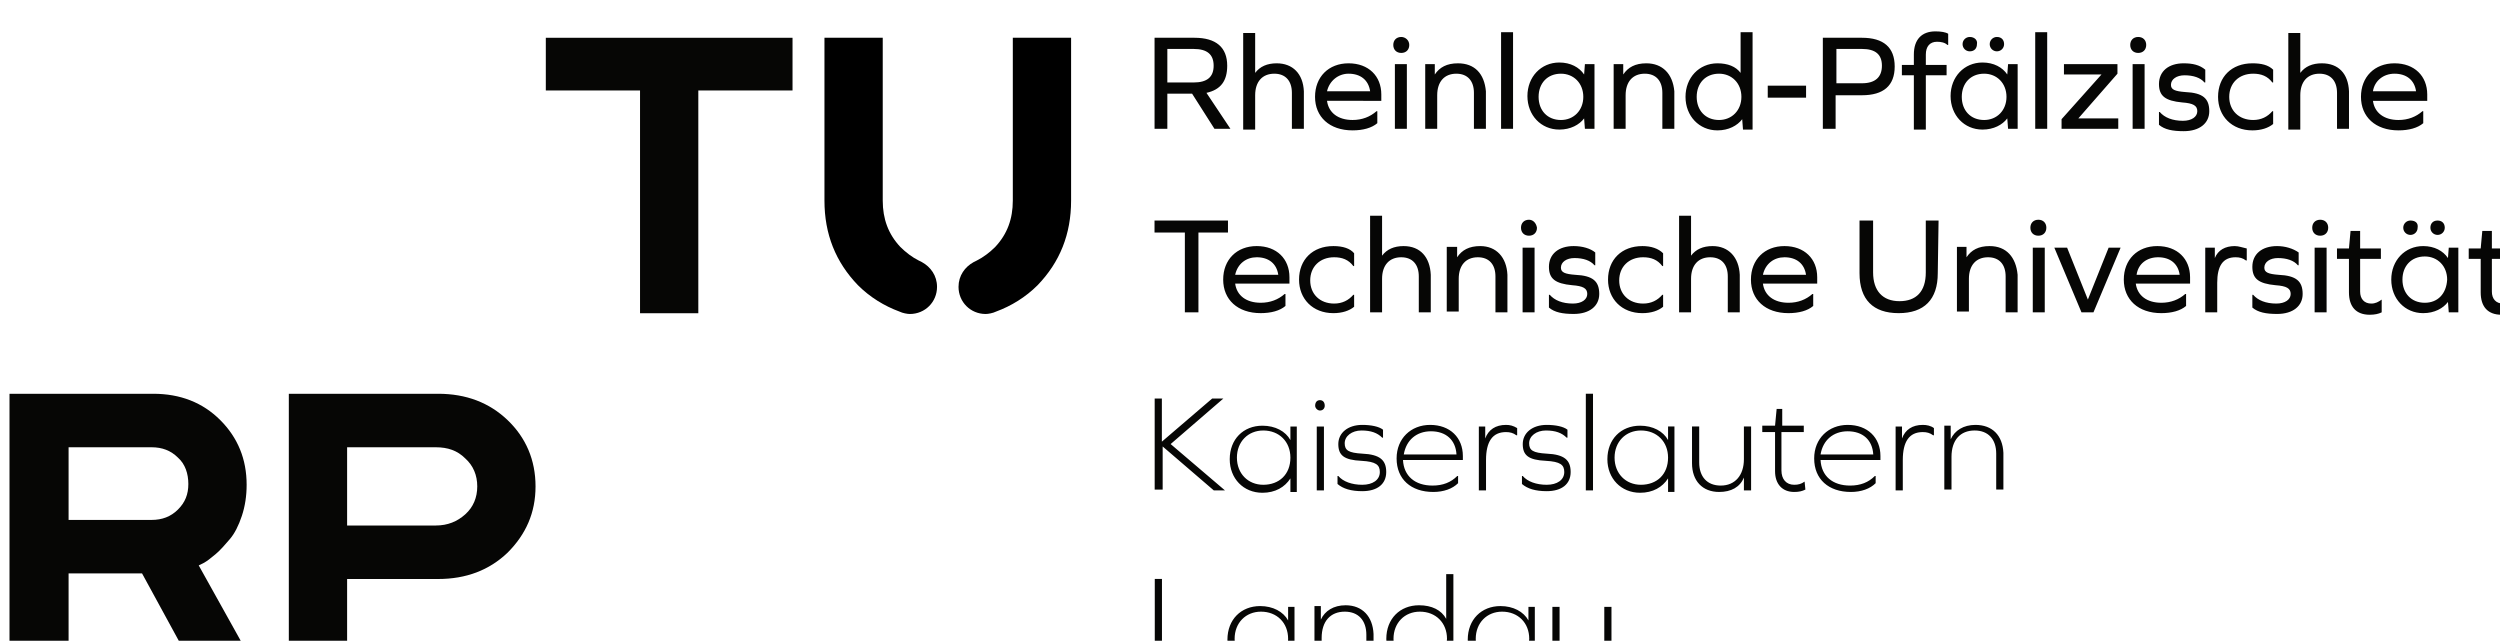 <?xml version="1.0" encoding="UTF-8" standalone="no"?>
<!-- Created with Inkscape (http://www.inkscape.org/) -->

<svg
   width="99.475mm"
   height="25.495mm"
   viewBox="0 0 99.475 25.495"
   version="1.1"
   id="svg1"
   xml:space="preserve"
   sodipodi:docname="tu_kaiserslautern.svg"
   xmlns:inkscape="http://www.inkscape.org/namespaces/inkscape"
   xmlns:sodipodi="http://sodipodi.sourceforge.net/DTD/sodipodi-0.dtd"
   xmlns="http://www.w3.org/2000/svg"
   xmlns:svg="http://www.w3.org/2000/svg"><sodipodi:namedview
     id="namedview1"
     pagecolor="#ffffff"
     bordercolor="#000000"
     borderopacity="0.25"
     inkscape:showpageshadow="2"
     inkscape:pageopacity="0.0"
     inkscape:pagecheckerboard="0"
     inkscape:deskcolor="#d1d1d1"
     inkscape:document-units="mm"
     showgrid="false" /><defs
     id="defs1"><clipPath
       clipPathUnits="userSpaceOnUse"
       id="clipPath743"><path
         d="M -32768,32767 H 32767 V -32768 H -32768 Z"
         transform="translate(-962.187,-130.3)"
         id="path743" /></clipPath><clipPath
       clipPathUnits="userSpaceOnUse"
       id="clipPath744"><path
         d="M -32768,32767 H 32767 V -32768 H -32768 Z"
         transform="translate(-1030.528,-130.3)"
         id="path744" /></clipPath><clipPath
       clipPathUnits="userSpaceOnUse"
       id="clipPath745"><path
         d="M -32768,32767 H 32767 V -32768 H -32768 Z"
         transform="translate(-1087.033,-187.06)"
         id="path745" /></clipPath><clipPath
       clipPathUnits="userSpaceOnUse"
       id="clipPath746"><path
         d="M -32768,32767 H 32767 V -32768 H -32768 Z"
         transform="translate(-1217.606,-86.139)"
         id="path746" /></clipPath><clipPath
       clipPathUnits="userSpaceOnUse"
       id="clipPath747"><path
         d="M -32768,32767 H 32767 V -32768 H -32768 Z"
         transform="translate(-1275.639,-125.337)"
         id="path747" /></clipPath><clipPath
       clipPathUnits="userSpaceOnUse"
       id="clipPath748"><path
         d="M -32768,32767 H 32767 V -32768 H -32768 Z"
         transform="translate(-1361.415,-145.317)"
         id="path748" /></clipPath><clipPath
       clipPathUnits="userSpaceOnUse"
       id="clipPath749"><path
         d="M -32768,32767 H 32767 V -32768 H -32768 Z"
         transform="translate(-1342.453,-181.333)"
         id="path749" /></clipPath><clipPath
       clipPathUnits="userSpaceOnUse"
       id="clipPath750"><path
         d="M -32768,32767 H 32767 V -32768 H -32768 Z"
         transform="translate(-1131.448,-161.098)"
         id="path750" /></clipPath><clipPath
       clipPathUnits="userSpaceOnUse"
       id="clipPath751"><path
         d="M -32768,32767 H 32767 V -32768 H -32768 Z"
         transform="translate(-1092.123,-161.098)"
         id="path751" /></clipPath><clipPath
       clipPathUnits="userSpaceOnUse"
       id="clipPath752"><path
         d="m 961.55,84.485 h 401.138 V 189.351 H 961.55 Z"
         transform="matrix(0.942,0,0,-0.942,0,3174.018)"
         id="path752" /></clipPath></defs><g
     id="g1"
     inkscape:groupmode="layer"
     inkscape:label="1"
     transform="matrix(0.265,0,0,0.265,-239.745,-792.929)"><g
       clip-path="url(#clipPath752)"
       id="g809"
       inkscape:export-filename="g809.svg"
       inkscape:export-xdpi="96"
       inkscape:export-ydpi="96"><path
         d="m 0,0 h 22.908 c 4.327,0 7.89,-1.4 10.69,-4.2 2.8,-2.8 4.2,-6.236 4.2,-10.308 0,-1.782 -0.255,-3.436 -0.764,-4.963 -0.509,-1.528 -1.145,-2.8 -1.909,-3.691 -0.764,-0.891 -1.527,-1.782 -2.291,-2.418 -0.763,-0.636 -1.4,-1.145 -1.909,-1.4 l -0.763,-0.382 9.29,-16.672 h -9.927 l -8.399,15.4 H 9.418 v -15.4 H 0 Z m 26.853,-10.181 c -1.146,1.145 -2.546,1.654 -4.2,1.654 H 9.418 v -11.581 h 13.235 c 1.654,0 3.054,0.509 4.2,1.655 1.145,1.145 1.654,2.418 1.654,4.072 0,1.655 -0.509,3.182 -1.654,4.2"
         style="fill:#060605;fill-opacity:1;fill-rule:nonzero;stroke:none"
         transform="matrix(0.942,0,0,-0.942,906.125,3051.31)"
         clip-path="url(#clipPath743)"
         id="path801" /><path
         d="m 0,0 c 4.454,0 8.145,-1.4 11.072,-4.2 2.927,-2.8 4.454,-6.363 4.454,-10.563 0,-4.199 -1.527,-7.635 -4.454,-10.563 C 8.145,-28.125 4.454,-29.525 0,-29.525 h -14.508 v -14.381 h -9.291 V 0 Z m -14.508,-8.399 v -12.6 h 14.126 c 1.909,0 3.436,0.637 4.709,1.782 1.273,1.145 1.909,2.673 1.909,4.454 0,1.782 -0.636,3.309 -1.909,4.455 -1.273,1.272 -2.8,1.781 -4.709,1.781 h -14.126 z"
         style="fill:#060605;fill-opacity:1;fill-rule:nonzero;stroke:none"
         transform="matrix(0.942,0,0,-0.942,970.484,3051.31)"
         clip-path="url(#clipPath744)"
         id="path802" /><path
         d="m 0,0 v -8.399 h -15.017 v -35.507 h -9.29 V -8.399 H -39.325 V 0 Z"
         style="fill:#060605;fill-opacity:1;fill-rule:nonzero;stroke:none"
         transform="matrix(0.942,0,0,-0.942,1023.697,2997.857)"
         clip-path="url(#clipPath745)"
         id="path803" /><path
         d="M 0,0 V 10.181 H -1.145 V 4.963 c 0,-2.545 -1.4,-4.199 -3.691,-4.199 -2.164,0 -3.436,1.4 -3.436,3.69 v 5.727 H -9.418 V 4.327 c 0,-2.8 1.655,-4.582 4.327,-4.582 1.909,0 3.309,0.764 3.946,2.291 V 0 Z m -17.435,0.764 c -2.418,0 -4.2,1.781 -4.2,4.327 0,2.545 1.782,4.327 4.2,4.327 2.545,0 4.327,-1.782 4.327,-4.327 -0.127,-2.546 -1.909,-4.327 -4.327,-4.327 M -12.217,0 v 10.181 h -1.018 V 8.018 c -0.764,1.4 -2.418,2.29 -4.455,2.29 -3.054,0 -5.218,-2.163 -5.218,-5.345 0,-3.054 2.164,-5.345 5.218,-5.345 2.037,0 3.564,0.891 4.455,2.291 v -2.164 h 1.018 z m -18.326,0.764 c -2.418,0 -4.2,1.781 -4.2,4.327 0,2.545 1.782,4.327 4.2,4.327 2.545,0 4.327,-1.782 4.327,-4.327 -0.128,-2.546 -1.909,-4.327 -4.327,-4.327 M -25.198,0 v 15.399 h -1.146 V 8.272 c -0.763,1.4 -2.291,2.164 -4.327,2.164 -3.054,0 -5.218,-2.164 -5.218,-5.345 0,-3.055 2.164,-5.346 5.218,-5.346 2.036,0 3.564,0.891 4.455,2.291 v -2.163 h 1.018 z m -17.181,10.436 c -1.909,0 -3.309,-0.891 -3.945,-2.291 v 2.163 h -1.018 V 0.127 h 1.145 v 5.091 c 0,2.672 1.4,4.2 3.691,4.2 2.163,0 3.436,-1.4 3.436,-3.691 V 0 h 1.145 v 5.854 c -0.127,2.8 -1.782,4.582 -4.454,4.582 m -13.49,-9.672 c -2.418,0 -4.2,1.781 -4.2,4.327 0,2.545 1.782,4.327 4.2,4.327 2.545,0 4.327,-1.782 4.327,-4.327 0,-2.546 -1.782,-4.327 -4.327,-4.327 M -50.524,0 v 10.181 h -1.018 V 8.018 c -0.764,1.4 -2.418,2.29 -4.454,2.29 -3.055,0 -5.218,-2.163 -5.218,-5.345 0,-3.054 2.163,-5.345 5.218,-5.345 2.036,0 3.563,0.891 4.454,2.291 v -2.164 h 1.018 z m -12.217,0 v 1.145 h -8.909 v 13.49 h -1.145 V 0.127 h 10.054 z"
         style="fill:#060605;fill-opacity:1;fill-rule:nonzero;stroke:none"
         transform="matrix(0.942,0,0,-0.942,1146.662,3092.897)"
         clip-path="url(#clipPath746)"
         id="path804" /><path
         d="m 0,0 c -1.909,0 -3.309,-0.891 -3.945,-2.291 v 2.164 h -1.018 v -10.181 h 1.145 v 5.217 c 0,2.673 1.4,4.2 3.691,4.2 2.163,0 3.436,-1.4 3.436,-3.69 v -5.727 h 1.145 v 5.854 C 4.327,-1.654 2.673,0 0,0 m -8.399,0 c -1.655,0 -2.8,-0.764 -3.309,-2.164 v 1.909 h -1.018 v -10.181 h 1.145 V -5.6 c 0,2.927 1.018,4.455 3.182,4.455 0.636,0 1.145,-0.128 1.654,-0.509 h 0.127 v 1.145 C -7.127,-0.127 -7.763,0 -8.399,0 m -11.963,-1.018 c 2.418,0 3.945,-1.4 4.072,-3.691 h -8.399 c 0.382,2.291 2.036,3.691 4.327,3.691 m 5.218,-4.582 v 0.637 c 0,2.927 -2.037,4.963 -5.218,4.963 -3.055,0 -5.345,-2.164 -5.345,-5.345 0,-3.309 2.29,-5.345 5.854,-5.345 1.654,0 3.054,0.509 3.945,1.4 v 1.145 h -0.127 c -1.018,-1.018 -2.291,-1.527 -3.945,-1.527 -2.8,0 -4.582,1.527 -4.709,4.072 z m -12.091,-3.436 v 0 c -0.509,-0.382 -1.018,-0.509 -1.654,-0.509 -1.273,0 -2.036,0.891 -2.036,2.291 v 6.109 h 3.563 v 1.018 h -3.436 v 2.672 h -0.891 l -0.254,-2.672 h -2.037 v -1.018 h 2.037 v -6.236 c 0,-2.037 1.145,-3.309 3.054,-3.309 0.764,0 1.273,0.127 1.782,0.382 z m -8.526,-1.4 v 10.181 h -1.146 v -5.217 c 0,-2.546 -1.4,-4.2 -3.69,-4.2 -2.164,0 -3.436,1.4 -3.436,3.691 v 5.726 h -1.146 v -5.854 c 0,-2.8 1.655,-4.581 4.327,-4.581 1.909,0 3.309,0.763 3.945,2.29 v -2.036 z m -17.563,0.891 c -2.418,0 -4.199,1.782 -4.199,4.327 0,2.545 1.781,4.327 4.199,4.327 2.545,0 4.327,-1.782 4.327,-4.327 0,-2.672 -1.782,-4.327 -4.327,-4.327 m 5.345,-0.891 v 10.181 h -1.018 v -2.163 c -0.763,1.4 -2.418,2.291 -4.454,2.291 -3.054,0 -5.218,-2.164 -5.218,-5.345 0,-3.055 2.164,-5.346 5.218,-5.346 2.036,0 3.563,0.891 4.454,2.291 v -2.163 h 1.018 z m -14.126,0 h 1.145 V 4.963 h -1.145 z M -68.341,0 c -2.291,0 -3.818,-1.273 -3.818,-3.054 0,-1.782 0.891,-2.546 3.691,-2.673 2.291,-0.127 2.927,-0.636 2.927,-1.782 0,-1.272 -1.146,-2.036 -2.8,-2.036 -1.654,0 -3.054,0.509 -3.818,1.4 h -0.127 v -1.273 c 0.891,-0.763 2.163,-1.145 3.945,-1.145 2.418,0 3.818,1.145 3.818,3.054 0,1.909 -1.018,2.8 -3.818,2.927 -2.164,0.128 -2.8,0.51 -2.8,1.655 0,1.145 1.146,2.036 2.673,2.036 1.527,0 2.545,-0.382 3.309,-1.145 h 0.127 v 1.272 C -65.668,-0.255 -66.941,0 -68.341,0 m -6.491,0 c -1.654,0 -2.799,-0.764 -3.308,-2.164 v 1.909 h -1.018 v -10.181 h 1.145 V -5.6 c 0,2.927 1.018,4.455 3.181,4.455 0.637,0 1.146,-0.128 1.655,-0.509 h 0.127 v 1.145 C -73.686,-0.127 -74.195,0 -74.832,0 m -11.962,-1.018 c 2.418,0 3.945,-1.4 4.072,-3.691 h -8.399 c 0.381,2.291 2.036,3.691 4.327,3.691 m 5.09,-4.582 v 0.637 c 0,2.927 -2.036,4.963 -5.218,4.963 -3.054,0 -5.345,-2.164 -5.345,-5.345 0,-3.309 2.291,-5.345 5.854,-5.345 1.655,0 3.055,0.509 3.946,1.4 v 1.145 h -0.128 c -1.018,-1.018 -2.29,-1.527 -3.945,-1.527 -2.8,0 -4.581,1.527 -4.709,4.072 z M -97.739,0 c -2.291,0 -3.818,-1.273 -3.818,-3.054 0,-1.782 0.891,-2.546 3.691,-2.673 2.29,-0.127 2.927,-0.636 2.927,-1.782 0,-1.272 -1.146,-2.036 -2.8,-2.036 -1.655,0 -3.054,0.509 -3.818,1.4 h -0.127 v -1.273 c 0.891,-0.763 2.163,-1.145 3.945,-1.145 2.418,0 3.818,1.145 3.818,3.054 0,1.909 -1.018,2.8 -3.818,2.927 -2.164,0.128 -2.8,0.51 -2.8,1.655 0,1.145 1.145,2.036 2.673,2.036 1.527,0 2.545,-0.382 3.309,-1.145 h 0.127 v 1.272 C -95.067,-0.255 -96.339,0 -97.739,0 m -7.254,-10.436 h 1.145 v 10.181 h -1.145 z m 0.509,14.381 c -0.509,0 -0.764,-0.382 -0.764,-0.891 0,-0.381 0.382,-0.763 0.764,-0.763 0.509,0 0.764,0.381 0.764,0.763 -0.001,0.509 -0.255,0.891 -0.764,0.891 m -9.036,-13.49 c -2.418,0 -4.2,1.782 -4.2,4.327 0,2.545 1.782,4.327 4.2,4.327 2.545,0 4.327,-1.782 4.327,-4.327 0,-2.672 -1.782,-4.327 -4.327,-4.327 m 5.345,-0.891 v 10.181 h -1.018 v -2.163 c -0.764,1.4 -2.418,2.291 -4.454,2.291 -3.055,0 -5.218,-2.164 -5.218,-5.345 0,-3.055 2.163,-5.346 5.218,-5.346 2.036,0 3.563,0.891 4.454,2.291 v -2.163 h 1.018 z m -21.38,0 v 7 l 8.145,-7 h 1.781 l -8.654,7.382 8.4,7.254 h -1.782 l -8.017,-6.873 V 4.2 h -1.146 v -14.508 h 1.273 z"
         style="fill:#060605;fill-opacity:1;fill-rule:nonzero;stroke:none"
         transform="matrix(0.942,0,0,-0.942,1201.314,3055.984)"
         clip-path="url(#clipPath747)"
         id="path805" /><path
         d="m 0,0 v 0 c -0.509,-0.382 -1.018,-0.636 -1.655,-0.636 -1.145,0 -1.781,0.763 -1.781,1.909 v 5.218 h 3.309 v 1.654 h -3.309 v 2.8 h -1.527 l -0.255,-2.8 H -7.127 V 6.491 h 1.909 V 1.145 c 0,-2.29 1.145,-3.563 3.309,-3.563 0.763,0 1.4,0.127 1.909,0.382 z m -12.09,12.599 c -0.764,0 -1.146,-0.509 -1.146,-1.145 0,-0.636 0.509,-1.146 1.146,-1.146 0.636,0 1.145,0.51 1.145,1.146 0,0.763 -0.509,1.145 -1.145,1.145 m -4.327,0 c -0.636,0 -1.145,-0.509 -1.145,-1.145 0,-0.636 0.509,-1.146 1.145,-1.146 0.636,0 1.145,0.51 1.145,1.146 0.127,0.763 -0.382,1.145 -1.145,1.145 m 2.291,-13.108 c -2.164,0 -3.564,1.527 -3.564,3.691 0,2.163 1.4,3.69 3.564,3.69 2.036,0 3.563,-1.527 3.563,-3.69 -0.127,-2.291 -1.527,-3.691 -3.563,-3.691 m 5.345,-1.527 V 8.272 h -1.527 l -0.128,-1.654 c -0.763,1.145 -2.163,1.909 -3.945,1.909 -2.927,0 -5.091,-2.291 -5.091,-5.345 0,-3.055 2.164,-5.345 5.091,-5.345 1.782,0 3.182,0.763 3.945,1.781 l 0.128,-1.654 z M -20.999,0 v 0 c -0.509,-0.382 -1.018,-0.636 -1.654,-0.636 -1.145,0 -1.782,0.763 -1.782,1.909 v 5.218 h 3.309 v 1.654 h -3.309 v 2.8 h -1.527 l -0.255,-2.8 h -1.908 V 6.491 h 1.908 V 1.145 c 0,-2.29 1.146,-3.563 3.309,-3.563 0.764,0 1.4,0.127 1.909,0.382 z m -10.69,-2.036 h 1.909 V 8.272 h -1.909 z m 0.891,14.762 c -0.764,0 -1.273,-0.509 -1.273,-1.272 0,-0.764 0.509,-1.273 1.273,-1.273 0.764,0 1.273,0.509 1.273,1.273 0,0.763 -0.509,1.272 -1.273,1.272 M -37.67,8.527 c -2.418,0 -3.945,-1.273 -3.945,-3.309 0,-1.909 1.018,-2.673 3.69,-2.927 1.782,-0.128 2.418,-0.509 2.418,-1.4 0,-0.891 -0.891,-1.527 -2.291,-1.527 -1.654,0 -2.927,0.509 -3.69,1.4 h -0.127 v -2.037 c 0.89,-0.763 2.163,-1.018 3.945,-1.018 2.545,0 4.072,1.273 4.072,3.182 0,2.036 -1.018,2.927 -3.818,3.054 -1.654,0.127 -2.291,0.382 -2.291,1.146 0,0.89 0.891,1.527 2.164,1.527 1.4,0 2.545,-0.382 3.182,-1.146 h 0.127 v 2.037 c -0.891,0.636 -2.164,1.018 -3.436,1.018 m -6.745,0 c -1.528,0 -2.673,-0.637 -3.182,-1.909 v 1.654 h -1.527 V -2.036 h 1.909 v 4.709 c 0,2.672 0.891,4.072 2.927,4.072 0.636,0 1.145,-0.127 1.654,-0.509 h 0.128 v 1.909 c -0.637,0.127 -1.273,0.382 -1.909,0.382 M -56.633,6.745 c 1.909,0 3.182,-1.018 3.436,-2.8 h -6.872 c 0.255,1.782 1.654,2.8 3.436,2.8 m 5.091,-4.2 v 1.018 c 0,2.928 -2.036,4.964 -5.218,4.964 -3.182,0 -5.345,-2.164 -5.345,-5.345 0,-3.182 2.291,-5.345 5.981,-5.345 1.655,0 3.055,0.381 3.946,1.145 v 1.909 h -0.128 c -1.018,-0.891 -2.29,-1.4 -3.818,-1.4 -2.29,0 -3.818,1.145 -4.072,3.054 z m -15.399,-4.581 4.327,10.308 h -1.909 L -67.832,0 -71.141,8.272 h -2.036 l 4.327,-10.308 z m -9.672,0 h 1.909 V 8.272 h -1.909 z m 0.891,14.762 c -0.764,0 -1.273,-0.509 -1.273,-1.272 0,-0.764 0.509,-1.273 1.273,-1.273 0.763,0 1.272,0.509 1.272,1.273 0,0.763 -0.509,1.272 -1.272,1.272 m -7.764,-4.199 c -1.781,0 -2.927,-0.637 -3.69,-1.782 v 1.654 h -1.527 V -1.909 h 1.909 v 5.218 c 0,2.163 1.145,3.436 3.054,3.436 1.782,0 2.8,-1.145 2.8,-3.054 v -5.727 h 1.909 v 5.981 c -0.255,2.8 -1.782,4.582 -4.455,4.582 m -8.144,4.072 h -2.037 V 4.327 c 0,-3.054 -1.527,-4.582 -4.199,-4.582 -2.673,0 -4.2,1.655 -4.2,4.582 v 8.272 h -2.164 V 4.2 c 0,-4.2 2.164,-6.363 6.236,-6.363 4.073,0 6.236,2.163 6.236,6.363 z m -24.563,-5.854 c 1.909,0 3.182,-1.018 3.437,-2.8 h -6.873 c 0.382,1.782 1.782,2.8 3.436,2.8 m 5.218,-4.2 v 1.018 c 0,2.928 -2.036,4.964 -5.218,4.964 -3.181,0 -5.345,-2.164 -5.345,-5.345 0,-3.182 2.291,-5.345 5.982,-5.345 1.654,0 3.054,0.381 3.945,1.145 v 1.909 h -0.127 c -1.018,-0.891 -2.291,-1.4 -3.818,-1.4 -2.291,0 -3.818,1.145 -4.073,3.054 z m -16.671,5.982 c -1.528,0 -2.673,-0.509 -3.437,-1.527 v 6.363 h -1.908 V -2.036 h 1.908 v 5.345 c 0,2.163 1.146,3.436 3.055,3.436 1.782,0 2.8,-1.145 2.8,-3.054 v -5.727 h 1.909 v 5.981 c -0.128,2.8 -1.782,4.582 -4.327,4.582 m -11.2,0 c -3.309,0 -5.472,-2.164 -5.472,-5.345 0,-3.055 2.163,-5.345 5.472,-5.345 1.4,0 2.546,0.381 3.309,1.018 v 1.909 h -0.127 c -0.764,-0.891 -1.782,-1.4 -3.054,-1.4 -2.291,0 -3.818,1.527 -3.818,3.69 0,2.164 1.527,3.691 3.818,3.691 1.272,0 2.29,-0.382 3.054,-1.4 h 0.127 v 2.036 c -0.763,0.764 -1.909,1.146 -3.309,1.146 m -10.944,0 c -2.418,0 -3.946,-1.273 -3.946,-3.309 0,-1.909 1.018,-2.673 3.691,-2.927 1.782,-0.128 2.418,-0.509 2.418,-1.4 0,-0.891 -0.891,-1.527 -2.291,-1.527 -1.654,0 -2.927,0.509 -3.69,1.4 h -0.128 v -2.037 c 0.891,-0.763 2.164,-1.018 3.946,-1.018 2.545,0 4.072,1.273 4.072,3.182 0,2.036 -1.018,2.927 -3.818,3.054 -1.654,0.127 -2.291,0.382 -2.291,1.146 0,0.89 0.891,1.527 2.164,1.527 1.4,0 2.545,-0.382 3.182,-1.146 h 0.127 v 2.037 c -0.764,0.636 -2.036,1.018 -3.436,1.018 m -8.145,-10.563 h 1.909 V 8.272 h -1.909 z m 1.018,14.762 c -0.764,0 -1.273,-0.509 -1.273,-1.272 0,-0.764 0.509,-1.273 1.273,-1.273 0.763,0 1.272,0.509 1.272,1.273 -0.127,0.763 -0.636,1.272 -1.272,1.272 m -7.763,-4.199 c -1.782,0 -2.927,-0.637 -3.691,-1.782 v 1.654 h -1.654 V -1.909 h 1.909 v 5.218 c 0,2.163 1.145,3.436 3.054,3.436 1.782,0 2.8,-1.145 2.8,-3.054 v -5.727 h 1.909 v 5.981 c -0.128,2.8 -1.782,4.582 -4.327,4.582 m -12.218,0 c -1.527,0 -2.672,-0.509 -3.436,-1.527 v 6.363 h -1.909 V -2.036 h 1.909 v 5.345 c 0,2.163 1.146,3.436 3.054,3.436 1.782,0 2.8,-1.145 2.8,-3.054 v -5.727 h 1.909 v 5.981 c -0.127,2.8 -1.654,4.582 -4.327,4.582 m -11.199,0 c -3.309,0 -5.472,-2.164 -5.472,-5.345 0,-3.055 2.163,-5.345 5.472,-5.345 1.4,0 2.545,0.381 3.309,1.018 v 1.909 h -0.127 c -0.764,-0.891 -1.782,-1.4 -3.055,-1.4 -2.29,0 -3.818,1.527 -3.818,3.69 0,2.164 1.528,3.691 3.818,3.691 1.273,0 2.291,-0.382 3.055,-1.4 h 0.127 v 2.036 c -0.636,0.764 -1.782,1.146 -3.309,1.146 m -12.217,-1.782 c 1.909,0 3.181,-1.018 3.436,-2.8 h -6.872 c 0.381,1.782 1.781,2.8 3.436,2.8 m 5.217,-4.2 v 1.018 c 0,2.928 -2.036,4.964 -5.217,4.964 -3.182,0 -5.346,-2.164 -5.346,-5.345 0,-3.182 2.291,-5.345 5.982,-5.345 1.654,0 3.054,0.381 3.945,1.145 v 1.909 h -0.127 c -1.018,-0.891 -2.291,-1.4 -3.818,-1.4 -2.291,0 -3.818,1.145 -4.072,3.054 z m -14.508,8.145 h 4.709 v 1.909 h -11.708 V 10.69 h 4.836 V -2.036 h 2.163 z"
         style="fill:#060605;fill-opacity:1;fill-rule:nonzero;stroke:none"
         transform="matrix(0.942,0,0,-0.942,1282.092,3037.167)"
         clip-path="url(#clipPath748)"
         id="path806" /><path
         d="M 0,0 C 1.909,0 3.182,-1.018 3.436,-2.8 H -3.436 C -3.182,-1.145 -1.782,0 0,0 m 5.218,-4.327 v 1.018 c 0,2.927 -2.036,4.963 -5.218,4.963 -3.182,0 -5.345,-2.163 -5.345,-5.345 0,-3.181 2.291,-5.345 5.981,-5.345 1.655,0 3.055,0.382 3.946,1.146 v 1.909 H 4.454 c -1.018,-0.891 -2.29,-1.4 -3.818,-1.4 -2.29,0 -3.818,1.145 -4.072,3.054 z m -16.799,5.981 c -1.527,0 -2.673,-0.509 -3.436,-1.527 V 6.49 h -1.909 V -8.909 h 1.909 v 5.473 c 0,2.163 1.145,3.436 3.054,3.436 1.782,0 2.8,-1.145 2.8,-3.054 v -5.727 h 1.909 V -2.8 C -7.381,0 -8.908,1.654 -11.581,1.654 m -11.072,0 c -3.309,0 -5.472,-2.163 -5.472,-5.345 0,-3.054 2.163,-5.345 5.472,-5.345 1.4,0 2.545,0.382 3.309,1.018 v 2.037 h -0.127 c -0.764,-0.891 -1.782,-1.4 -3.055,-1.4 -2.291,0 -3.818,1.527 -3.818,3.69 0,2.164 1.527,3.691 3.818,3.691 1.273,0 2.291,-0.382 3.055,-1.4 h 0.127 v 2.036 c -0.764,0.764 -1.909,1.018 -3.309,1.018 m -10.945,0 c -2.418,0 -3.945,-1.272 -3.945,-3.308 0,-1.909 1.018,-2.673 3.691,-2.928 1.781,-0.127 2.418,-0.509 2.418,-1.399 0,-0.891 -0.891,-1.528 -2.291,-1.528 -1.655,0 -2.927,0.509 -3.691,1.4 h -0.127 v -2.036 c 0.891,-0.764 2.163,-1.018 3.945,-1.018 2.546,0 4.073,1.273 4.073,3.182 0,2.036 -1.018,2.927 -3.818,3.054 -1.655,0.127 -2.291,0.382 -2.291,1.145 0,0.891 0.891,1.527 2.164,1.527 1.399,0 2.545,-0.381 3.181,-1.145 h 0.127 v 2.036 c -0.89,0.764 -2.036,1.018 -3.436,1.018 m -8.145,-10.435 h 1.909 V 1.527 h -1.909 z m 0.891,14.635 c -0.763,0 -1.273,-0.509 -1.273,-1.272 0,-0.764 0.51,-1.273 1.273,-1.273 0.764,0 1.273,0.509 1.273,1.273 0,0.763 -0.509,1.272 -1.273,1.272 m -12.09,-14.635 h 8.909 v 1.654 h -6.364 L -44.161,0 v 1.527 h -8.527 v -1.654 h 5.982 l -6.363,-7.127 v -1.527 z m -4.327,0 h 1.909 V 6.618 h -1.909 z m -6.109,14.635 c -0.636,0 -1.145,-0.509 -1.145,-1.145 0,-0.637 0.509,-1.146 1.145,-1.146 0.637,0 1.146,0.509 1.146,1.146 0,0.636 -0.382,1.145 -1.146,1.145 m -4.327,0 c -0.636,0 -1.145,-0.509 -1.145,-1.145 0,-0.637 0.509,-1.146 1.145,-1.146 0.764,0 1.146,0.509 1.146,1.146 0.127,0.636 -0.382,1.145 -1.146,1.145 m 2.291,-13.235 c -2.163,0 -3.563,1.527 -3.563,3.69 0,2.164 1.4,3.691 3.563,3.691 2.036,0 3.564,-1.527 3.564,-3.691 0,-2.163 -1.528,-3.69 -3.564,-3.69 m 5.345,-1.4 V 1.527 h -1.527 l -0.127,-1.654 c -0.764,1.145 -2.164,1.909 -3.945,1.909 -2.928,0 -5.091,-2.291 -5.091,-5.345 0,-3.055 2.163,-5.346 5.091,-5.346 1.781,0 3.181,0.764 3.945,1.782 l 0.127,-1.654 z M -73.177,6.745 c -2.164,0 -3.436,-1.273 -3.436,-3.691 V 1.4 h -1.909 v -1.655 h 1.909 v -8.654 h 1.909 v 8.654 h 3.309 V 1.4 h -3.309 v 1.654 c 0,1.273 0.636,2.037 1.782,2.037 0.636,0 1.272,-0.128 1.654,-0.509 h 0.127 v 1.781 c -0.382,0.255 -1.145,0.382 -2.036,0.382 m -15.781,-8.272 v 5.472 h 4.073 c 2.163,0 3.181,-0.891 3.181,-2.672 0,-1.782 -1.018,-2.8 -3.181,-2.8 z m -2.163,7.254 V -8.781 h 2.036 v 5.345 h 4.2 c 3.436,0 5.218,1.527 5.218,4.581 0,3.055 -1.782,4.582 -5.218,4.582 z m -8.782,-9.545 h 6.109 v 1.909 h -6.109 z m -7.763,-3.563 c -2.163,0 -3.563,1.527 -3.563,3.69 0,2.164 1.4,3.691 3.563,3.691 2.036,0 3.564,-1.527 3.564,-3.691 0,-2.163 -1.528,-3.69 -3.564,-3.69 m 5.345,-1.4 V 6.618 h -1.909 V 0.127 c -0.763,1.018 -2.036,1.527 -3.69,1.527 -2.927,0 -5.091,-2.29 -5.091,-5.345 0,-3.054 2.164,-5.345 5.091,-5.345 1.781,0 3.181,0.764 3.945,1.782 l 0.127,-1.655 h 1.527 z m -16.926,10.435 c -1.781,0 -2.927,-0.636 -3.69,-1.781 v 1.654 h -1.528 V -8.781 h 1.909 v 5.345 c 0,2.163 1.146,3.436 3.055,3.436 1.781,0 2.799,-1.145 2.799,-3.054 v -5.727 h 1.91 V -2.8 c -0.255,2.8 -1.91,4.454 -4.455,4.454 m -13.617,-9.035 c -2.164,0 -3.563,1.527 -3.563,3.69 0,2.164 1.399,3.691 3.563,3.691 2.036,0 3.563,-1.527 3.563,-3.691 0,-2.163 -1.527,-3.69 -3.563,-3.69 m 5.345,-1.4 V 1.527 h -1.527 l -0.127,-1.654 c -0.764,1.145 -2.164,1.909 -3.946,1.909 -2.927,0 -5.09,-2.291 -5.09,-5.345 0,-3.055 2.163,-5.346 5.09,-5.346 1.782,0 3.182,0.764 3.946,1.782 l 0.127,-1.654 z m -14.89,0 h 1.909 V 6.618 h -1.909 z m -6.872,10.435 c -1.782,0 -2.927,-0.636 -3.691,-1.781 v 1.654 h -1.527 V -8.781 h 1.909 v 5.345 c 0,2.163 1.145,3.436 3.054,3.436 1.782,0 2.8,-1.145 2.8,-3.054 v -5.727 h 1.909 V -2.8 c -0.254,2.8 -1.782,4.454 -4.454,4.454 m -10.054,-10.435 h 1.909 V 1.527 h -1.909 z m 1.018,14.635 c -0.764,0 -1.273,-0.509 -1.273,-1.272 0,-0.764 0.509,-1.273 1.273,-1.273 0.764,0 1.273,0.509 1.273,1.273 0,0.763 -0.637,1.272 -1.273,1.272 M -166.716,0 c 1.909,0 3.181,-1.018 3.436,-2.8 h -6.873 c 0.382,1.655 1.782,2.8 3.437,2.8 m 5.217,-4.327 v 1.018 c 0,2.927 -2.036,4.963 -5.217,4.963 -3.182,0 -5.346,-2.163 -5.346,-5.345 0,-3.181 2.291,-5.345 5.982,-5.345 1.654,0 3.054,0.382 3.945,1.146 v 1.909 h -0.127 c -1.018,-0.891 -2.291,-1.4 -3.818,-1.4 -2.291,0 -3.818,1.145 -4.073,3.054 z m -16.671,5.981 c -1.527,0 -2.673,-0.509 -3.436,-1.527 V 6.49 h -1.909 V -8.909 h 1.909 v 5.473 c 0,2.163 1.145,3.436 3.054,3.436 1.782,0 2.8,-1.145 2.8,-3.054 v -5.727 h 1.909 V -2.8 c -0.128,2.8 -1.782,4.454 -4.327,4.454 M -195.605,-1.4 v 5.345 h 4.199 c 2.164,0 3.182,-0.891 3.182,-2.672 0,-1.782 -1.018,-2.673 -3.182,-2.673 z m 0,-7.381 v 5.599 h 3.945 l 3.563,-5.599 h 2.545 l -3.818,5.727 c 2.291,0.509 3.309,1.909 3.309,4.327 0,2.927 -1.781,4.454 -5.217,4.454 h -6.364 V -8.781 Z"
         style="fill:#060605;fill-opacity:1;fill-rule:nonzero;stroke:none"
         transform="matrix(0.942,0,0,-0.942,1264.235,3003.25)"
         clip-path="url(#clipPath749)"
         id="path807" /><path
         d="M 0,0 V 25.962 H -9.29 V 0 c 0,-2.927 -0.891,-5.345 -2.8,-7.381 -0.891,-0.891 -1.909,-1.655 -2.927,-2.164 l -0.509,-0.254 c -1.4,-0.764 -2.418,-2.164 -2.418,-3.946 0,-2.418 1.909,-4.327 4.327,-4.327 0.382,0 1.145,0.128 1.654,0.382 2.418,0.891 4.709,2.291 6.618,4.2 C -1.782,-9.799 0,-5.345 0,0"
         style="fill:#000000;fill-opacity:1;fill-rule:nonzero;stroke:none"
         transform="matrix(0.942,0,0,-0.942,1065.524,3022.306)"
         clip-path="url(#clipPath750)"
         id="path808" /><path
         d="m 0,0 c 0,-5.345 1.782,-9.799 5.345,-13.49 1.909,-1.909 4.2,-3.309 6.618,-4.2 0.509,-0.254 1.272,-0.382 1.654,-0.382 2.418,0 4.327,1.909 4.327,4.327 0,1.782 -1.018,3.182 -2.418,3.946 -0.254,0.127 -0.254,0.127 -0.509,0.254 -1.018,0.509 -2.036,1.273 -2.927,2.164 C 10.181,-5.345 9.29,-2.927 9.29,0 V 25.962 H 0 Z"
         style="fill:#000000;fill-opacity:1;fill-rule:nonzero;stroke:none"
         transform="matrix(0.942,0,0,-0.942,1028.491,3022.306)"
         clip-path="url(#clipPath751)"
         id="path809" /></g></g></svg>
